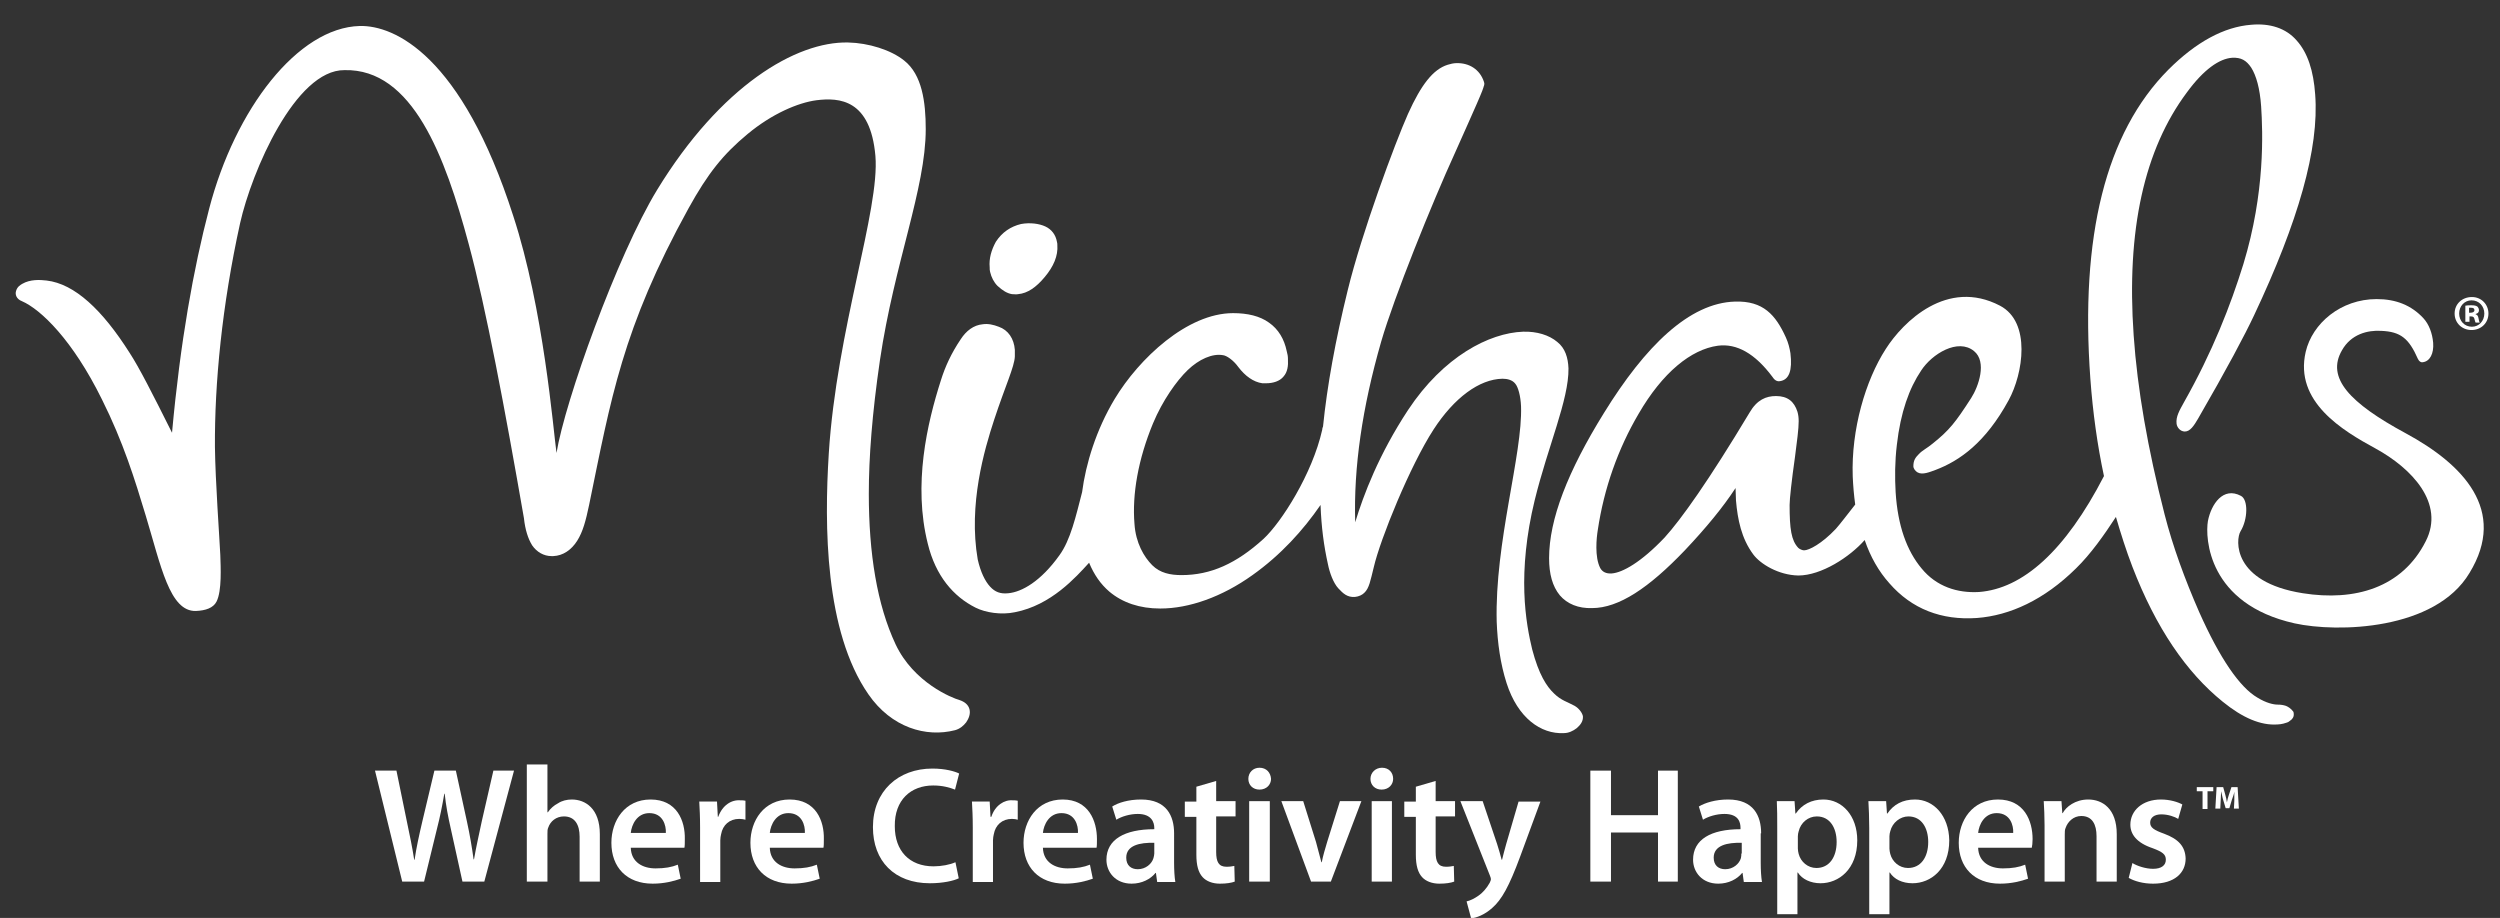 <?xml version="1.0" encoding="utf-8"?>
<!-- Generator: Adobe Illustrator 21.0.2, SVG Export Plug-In . SVG Version: 6.00 Build 0)  -->
<svg version="1.1" id="Layer_1" xmlns="http://www.w3.org/2000/svg" xmlns:xlink="http://www.w3.org/1999/xlink" x="0px" y="0px"
	 viewBox="0 0 606 222.5" style="enable-background:new 0 0 606 222.5;" xml:space="preserve">
<rect x="0" y="0" width="606" height="222.5" fill="#333333" stroke="none"/>
<style type="text/css">
	.st0{fill:#FFFFFF;}
</style>
<path class="st0" d="M305.3,186.1c-1.6,0-2.7,1.2-2.7,2.7c0,1.5,1.1,2.6,2.7,2.6c1.7,0,2.8-1.2,2.8-2.6
	C308,187.3,307,186.1,305.3,186.1"/>
<path class="st0" d="M335,186.1c-1.6,0-2.8,1.2-2.8,2.7c0,1.5,1.1,2.6,2.7,2.6c1.7,0,2.8-1.2,2.8-2.6
	C337.7,187.3,336.7,186.1,335,186.1"/>
<path class="st0" d="M116.8,199c-0.7,3.3-1.4,6.4-1.9,9.3h-0.1c-0.4-2.9-0.9-5.9-1.6-9.1l-2.7-12.4h-5.2l-2.9,12.2
	c-0.8,3.4-1.5,6.6-1.9,9.4h-0.1c-0.4-2.7-1.1-6.1-1.8-9.4l-2.5-12.2h-5.2l6.6,26.9h5.3l3.1-12.7c0.8-3.1,1.3-5.7,1.8-8.6h0.1
	c0.3,2.9,0.8,5.5,1.5,8.6l2.8,12.7h5.3l7.2-26.9h-5L116.8,199z"/>
<path class="st0" d="M138.6,193.8c-1.2,0-2.4,0.3-3.3,0.9c-1,0.5-1.9,1.3-2.5,2.2h-0.1v-11.6h-5v28.4h5v-11.6c0-0.6,0-1.1,0.2-1.5
	c0.5-1.5,1.9-2.7,3.8-2.7c2.7,0,3.8,2.1,3.8,4.9v10.9h4.9v-11.5C145.4,196,141.9,193.8,138.6,193.8"/>
<path class="st0" d="M174.1,198H174l-0.2-3.7h-4.3c0.1,1.8,0.2,3.6,0.2,6.3v13.2h4.9v-10.1c0-0.5,0.1-1.1,0.2-1.5
	c0.4-2.2,2-3.7,4.4-3.7c0.6,0,1.1,0.1,1.5,0.2v-4.6c-0.4-0.1-0.7-0.1-1.2-0.1C177.3,193.8,175.1,195.2,174.1,198"/>
<path class="st0" d="M226.2,190.4c2.3,0,4,0.5,5.3,1l1-3.9c-1-0.5-3.3-1.2-6.5-1.2c-8.2,0-14.4,5.4-14.4,14.2
	c0,8.2,5.2,13.6,13.8,13.6c3.2,0,5.8-0.6,7-1.2l-0.8-3.9c-1.3,0.6-3.4,1-5.3,1c-5.9,0-9.4-3.8-9.4-9.7
	C216.8,193.9,220.8,190.4,226.2,190.4"/>
<path class="st0" d="M240.3,198h-0.2l-0.2-3.7h-4.3c0.1,1.8,0.2,3.6,0.2,6.3v13.2h4.9v-10.1c0-0.5,0.1-1.1,0.2-1.5
	c0.4-2.2,2-3.7,4.4-3.7c0.6,0,1,0.1,1.4,0.2v-4.6c-0.4-0.1-0.7-0.1-1.2-0.1C243.5,193.8,241.2,195.2,240.3,198"/>
<path class="st0" d="M294.8,189.3l-4.8,1.4v3.6h-2.8v3.7h2.8v9.2c0,2.6,0.5,4.3,1.5,5.4c0.9,1,2.4,1.6,4.2,1.6
	c1.6,0,2.8-0.2,3.6-0.5l-0.1-3.8c-0.6,0.1-1,0.2-1.9,0.2c-1.9,0-2.5-1.2-2.5-3.6v-8.6h4.7v-3.7h-4.7V189.3z"/>
<rect x="302.8" y="194.2" class="st0" width="5" height="19.5"/>
<path class="st0" d="M321.7,204.1c-0.5,1.7-1,3.3-1.3,4.9h-0.1c-0.4-1.6-0.8-3.1-1.3-4.9l-3.1-9.9h-5.3l7.2,19.5h4.8l7.4-19.5h-5.2
	L321.7,204.1z"/>
<rect x="332.5" y="194.2" class="st0" width="4.9" height="19.5"/>
<path class="st0" d="M348,189.3l-4.8,1.4v3.6h-2.8v3.7h2.8v9.2c0,2.6,0.5,4.3,1.5,5.4c0.9,1,2.4,1.6,4.2,1.6c1.6,0,2.8-0.2,3.6-0.5
	l-0.1-3.8c-0.6,0.1-1,0.2-1.9,0.2c-1.9,0-2.5-1.2-2.5-3.6v-8.6h4.7v-3.7H348V189.3z"/>
<path class="st0" d="M365.1,204.6c-0.4,1.3-0.7,2.7-1,3.8H364c-0.3-1.1-0.7-2.6-1.1-3.8l-3.5-10.4H354l7.1,17.9
	c0.2,0.5,0.3,0.8,0.3,1c0,0.2-0.1,0.5-0.3,0.9c-0.7,1.3-1.8,2.5-2.7,3.1c-1,0.7-2,1.2-2.9,1.4l1.1,4.1c1.2-0.1,3.2-0.8,5.1-2.5
	c2.3-2,4.1-5.2,6.8-12.5l4.9-13.3h-5.3L365.1,204.6z"/>
<polygon class="st0" points="401.9,197.6 390.5,197.6 390.5,186.8 385.5,186.8 385.5,213.7 390.5,213.7 390.5,201.8 401.9,201.8 
	401.9,213.7 406.7,213.7 406.7,186.8 401.9,186.8 "/>
<path class="st0" d="M506.2,193.8c-3.2,0-5.4,1.8-6.2,3.3h-0.1l-0.2-2.9h-4.3c0.1,1.7,0.2,3.6,0.2,5.8v13.7h4.9v-11.4
	c0-0.6,0-1.2,0.2-1.6c0.5-1.5,1.9-2.9,3.8-2.9c2.7,0,3.7,2.1,3.7,4.9v11h4.9v-11.5C513.1,196,509.6,193.8,506.2,193.8"/>
<path class="st0" d="M524.6,202.1c-2.5-0.9-3.4-1.5-3.4-2.7c0-1.2,1-2,2.7-2c1.7,0,3.3,0.6,4.1,1.1l1-3.5c-1.1-0.6-3-1.2-5.2-1.2
	c-4.5,0-7.4,2.7-7.4,6.1c0,2.3,1.5,4.4,5.4,5.7c2.4,0.9,3.2,1.5,3.2,2.8c0,1.3-1,2.2-3.1,2.2c-1.8,0-3.9-0.7-5-1.4l-0.9,3.6
	c1.4,0.8,3.5,1.4,5.9,1.4c5.2,0,7.9-2.6,7.9-6.1C529.7,205.2,528.1,203.4,524.6,202.1"/>
<path class="st0" d="M422.1,206.9c0,0.3,0,0.7-0.1,1.1c-0.4,1.4-1.9,2.7-3.8,2.7c-1.6,0-2.8-0.9-2.8-2.8c0-3,3.3-3.7,6.8-3.6V206.9z
	 M426.9,202c0-4.2-1.8-8.2-8-8.2c-3.1,0-5.6,0.8-7.1,1.7l1,3.2c1.3-0.8,3.3-1.4,5.2-1.4c3.5,0,3.9,2.1,3.9,3.4v0.3
	c-7.2,0-11.5,2.5-11.5,7.4c0,3,2.2,5.8,6.1,5.8c2.5,0,4.6-1.1,5.8-2.6h0.1l0.3,2.2h4.4c-0.2-1.2-0.3-2.9-0.3-4.7V202z"/>
<path class="st0" d="M440.3,210.4c-2.1,0-3.8-1.5-4.3-3.4c-0.1-0.4-0.2-0.9-0.2-1.3v-3c0-0.4,0.1-0.9,0.2-1.2
	c0.5-2.1,2.3-3.6,4.4-3.6c3.2,0,4.8,2.8,4.8,6.2C445.2,207.8,443.4,210.4,440.3,210.4 M442,193.8c-2.9,0-5.2,1.2-6.7,3.4h-0.1
	l-0.2-3h-4.3c0.1,1.8,0.1,3.9,0.1,6.5v20.9h4.9v-10.1h0.1c1,1.6,3.1,2.6,5.5,2.6c4.4,0,8.9-3.4,8.9-10.4
	C450.2,197.7,446.5,193.8,442,193.8"/>
<path class="st0" d="M462.5,210.4c-2.1,0-3.8-1.5-4.3-3.4c-0.1-0.4-0.2-0.9-0.2-1.3v-3c0-0.4,0.1-0.9,0.2-1.2
	c0.5-2.1,2.4-3.6,4.4-3.6c3.2,0,4.8,2.8,4.8,6.2C467.4,207.8,465.6,210.4,462.5,210.4 M464.2,193.8c-3,0-5.2,1.2-6.7,3.4h-0.1
	l-0.2-3h-4.3c0.1,1.8,0.2,3.9,0.2,6.5v20.9h4.9v-10.1h0.1c1,1.6,3,2.6,5.5,2.6c4.4,0,8.9-3.4,8.9-10.4
	C472.4,197.7,468.7,193.8,464.2,193.8"/>
<path class="st0" d="M479.5,201.9c0.2-2,1.5-4.8,4.5-4.8c3.3,0,4.1,3,4,4.8H479.5z M484.3,193.8c-6.2,0-9.5,5.1-9.5,10.5
	c0,5.9,3.7,9.9,10,9.9c2.8,0,5.1-0.6,6.8-1.2l-0.7-3.4c-1.5,0.6-3.1,0.9-5.4,0.9c-3.1,0-5.9-1.5-6-5h13c0.1-0.4,0.2-1.2,0.2-2.1
	C492.7,199,490.7,193.8,484.3,193.8"/>
<path class="st0" d="M152.9,201.9c0.2-2,1.5-4.8,4.5-4.8c3.3,0,4.1,3,4,4.8H152.9z M157.7,193.8c-6.2,0-9.5,5.1-9.5,10.5
	c0,5.9,3.7,9.9,10,9.9c2.8,0,5.1-0.6,6.8-1.2l-0.7-3.4c-1.5,0.6-3.1,0.9-5.4,0.9c-3.1,0-5.9-1.5-6-5h13c0.1-0.4,0.1-1.2,0.1-2.1
	C166.1,199,164.1,193.8,157.7,193.8"/>
<path class="st0" d="M186.6,201.9c0.2-2,1.5-4.8,4.5-4.8c3.3,0,4.1,3,4,4.8H186.6z M191.4,193.8c-6.2,0-9.5,5.1-9.5,10.5
	c0,5.9,3.7,9.9,10,9.9c2.8,0,5.1-0.6,6.8-1.2l-0.7-3.4c-1.5,0.6-3.1,0.9-5.4,0.9c-3.1,0-5.9-1.5-6-5h13c0.1-0.4,0.1-1.2,0.1-2.1
	C199.8,199,197.8,193.8,191.4,193.8"/>
<path class="st0" d="M252.8,201.9c0.2-2,1.5-4.8,4.5-4.8c3.3,0,4.1,3,4,4.8H252.8z M257.6,193.8c-6.2,0-9.5,5.1-9.5,10.5
	c0,5.9,3.7,9.9,10,9.9c2.8,0,5.1-0.6,6.8-1.2l-0.7-3.4c-1.5,0.6-3.1,0.9-5.4,0.9c-3.1,0-5.9-1.5-6-5h13c0.1-0.4,0.1-1.2,0.1-2.1
	C265.9,199,263.9,193.8,257.6,193.8"/>
<path class="st0" d="M279.8,206.9c0,0.3-0.1,0.7-0.2,1.1c-0.4,1.4-1.9,2.7-3.8,2.7c-1.6,0-2.8-0.9-2.8-2.8c0-3,3.3-3.7,6.8-3.6
	V206.9z M284.6,202c0-4.2-1.8-8.2-8-8.2c-3.1,0-5.6,0.8-7,1.7l1,3.2c1.3-0.8,3.3-1.4,5.2-1.4c3.4,0,4,2.1,4,3.4v0.3
	c-7.2,0-11.6,2.5-11.6,7.4c0,3,2.2,5.8,6.1,5.8c2.5,0,4.6-1.1,5.8-2.6h0.1l0.3,2.2h4.4c-0.2-1.2-0.3-2.9-0.3-4.7V202z"/>
<path class="st0" d="M247.5,54.3c2.2-0.4,4.4-0.1,5.9,0.6c1.5,0.7,2.5,2,2.8,3.7c0.1,0.3,0.1,0.6,0.1,0.8c0.2,2.6-0.9,5.2-3.1,7.8
	c-2,2.4-4.1,3.9-6.4,4.1c-0.5,0.1-1,0-1.5,0c-1.2-0.2-2.3-0.9-3.5-2c-0.9-0.9-1.5-2.1-1.8-3.4c-0.1-0.3-0.1-0.7-0.1-1.1
	c-0.2-2.1,0.4-4.2,1.5-6.2C242.9,56.3,245,54.9,247.5,54.3"/>
<polygon class="st0" points="533.9,191.8 532.5,191.8 532.5,190.8 536.5,190.8 536.5,191.8 535.1,191.8 535.1,196.1 533.9,196.1 "/>
<path class="st0" d="M541.6,194.1c0-0.6,0-1.4,0-2.2h0c-0.1,0.7-0.4,1.4-0.6,2l-0.6,2h-0.9l-0.6-2c-0.2-0.6-0.3-1.4-0.5-2.1h0
	c0,0.7-0.1,1.5-0.1,2.2l-0.1,2H537l0.3-5.2h1.6l0.5,1.8c0.2,0.6,0.3,1.3,0.4,1.9h0c0.1-0.6,0.3-1.3,0.5-1.9l0.6-1.8h1.5l0.3,5.2
	h-1.2L541.6,194.1z"/>
<path class="st0" d="M583.1,105c-13.5-7.3-19.3-13.4-15.4-20.1c2.2-3.9,6.2-4.9,9.5-4.7c4.7,0.2,6.7,1.8,8.9,6.8
	c0.3,0.6,0.7,0.9,1.2,0.8c1.7-0.2,2.7-2.1,2.5-4.7c-0.2-2.3-1-4.5-2.4-6c-2.9-3.1-6.6-4.6-11.3-4.6c-8.7,0-15.6,5.9-17.2,12.8
	c-2.8,12.1,9,19.1,16.9,23.4c8.8,4.8,16.9,13.3,12.2,22.5c-5.7,11.3-17.2,14.6-29.8,12.6c-17.1-2.7-16.3-13-15.1-15
	c1.8-2.9,1.9-7.7,0.1-8.6c-4.3-2.3-7.2,2-8,6.1c-0.7,4.1,0,20.1,21,24.8c10.4,2.3,34.1,1.7,42.4-12.2
	C607.9,123.7,597,112.5,583.1,105"/>
<path class="st0" d="M232.6,169.7c-1.8-0.5-11.1-4.2-15.5-13.5c-4.5-9.6-6.5-22-6.5-36.5c0-8.8,0.8-19.4,2.7-32.4
	c3.5-23.6,11.1-41.6,11.1-56c0-6.6-0.9-13.2-5.2-16.6c-3.2-2.6-8.7-4.3-13.6-4.4c-12.6-0.3-30.9,10.5-46.3,35.7
	c-9.7,15.9-22.4,51.4-24.4,63.8c-0.8-5.7-3.1-34.9-10.5-57.5C111.9,13.4,95.6,6.1,87.2,6.3c-15,0.4-30.2,20.1-36.5,44.3
	c-3.8,14.5-7,32.3-9,54.3c-4.7-9.4-8-15.9-10.3-19.4C24.8,75.1,18.1,68.8,11.3,68c-1.7-0.2-4-0.3-5.9,0.8c-0.5,0.3-1.2,0.7-1.5,1.7
	c-0.3,0.9,0.1,2,1.4,2.5c4.6,2,12.3,9.4,19.4,23.8c5.2,10.4,8,19.5,10.6,28.1c3.7,12.2,5.8,23.4,12.2,23.2c2.3-0.1,4.2-0.7,5-2.3
	c1.3-2.6,1-8.3,0.9-11.3c-0.2-4.2-1.2-17.9-1.3-26.1C52,93,53.8,74.1,58.2,54.1C61,41.6,71.6,16.9,83.5,17
	c16.5-0.4,24.4,20.9,30.1,42.1c4.2,15.5,8.8,40.1,13.4,66.5c0.3,2.8,1,5,2,6.6c1.1,1.6,2.8,2.6,4.7,2.6c0.1,0,0.3,0,0.4,0
	c2.4-0.1,4.4-1.5,5.8-3.7c1.4-2.2,2.1-4.9,2.9-8.7c5.3-25.7,8-42.7,24.1-71.9c4.7-8.5,8.4-13.1,14.3-18c5.9-4.9,12.2-7.6,16.7-8.2
	c5.6-0.7,13.1-0.2,14.3,13.5c1.1,13-9.4,42.1-11.3,72.1c-1.1,17.5-1,43.1,9.6,58.4c5.6,8.1,14,10.5,21,8.7c1.1-0.3,2-1,2.7-1.9
	c0.6-0.9,1.1-2,0.8-3.2C234.7,170.8,233.8,170.1,232.6,169.7"/>
<path class="st0" d="M554.1,171.1c-0.6-0.2-1.2-0.3-2-0.3c-1,0-2.8-0.4-4.9-1.7c-4.3-2.5-9.1-9.5-14.1-20.7
	c-3.5-8-6.4-15.9-8.4-23.7c-4.1-16-6.6-30.4-7.5-43.4c-1.8-25.6,2.6-45.1,12.9-58.9c4.1-5.6,7.9-8.2,11-8.4c2.1-0.1,3.4,0.6,4.6,2.4
	c1.2,1.9,2.1,5,2.4,9.4c0.4,6.2,1,20.8-4.3,38.2c-3.1,10-7.5,21.3-14.4,33.5c-1.1,2-2,3.5-1.8,5.2c0.1,0.9,0.9,1.9,2,1.9
	c1.3,0,2.2-1.4,3.2-3.1c7-12.1,11.4-20.4,13.6-25.1c10.7-22.7,15.8-40.4,14.8-53.5c-0.4-5.7-1.8-10.1-4.5-13.1
	c-2.6-3-6.5-4.2-11-3.8c-6.6,0.5-13.4,4.2-20.1,10.9c-15.2,15.3-21.4,40.4-18.9,74.9c0.6,8.2,1.7,16.1,3.3,23.6
	c-9.4,18.2-19.7,27.3-30.3,28.1c-5.2,0.3-10.3-1.3-13.9-5.7c-3.6-4.3-5.8-10.4-6.3-18.5c-0.2-3.5-0.2-7.4,0.3-11.5
	c0.9-7.9,3-13.7,5.9-18c2.6-4,8.9-7.9,12.8-4.7c3.2,2.6,1.1,8.6-0.7,11.4c-3.8,5.9-5.3,7.8-9.3,11c-1.3,1.1-2.6,1.7-3.4,2.6
	c-0.8,0.8-1.3,1.5-1.3,2.9c0,0.6,0.5,1.2,1,1.5c1.2,0.7,3-0.1,4.4-0.6c5.8-2.2,12.1-6.6,17.7-16.9c3.5-6.4,5.5-18.9-2.1-22.9
	c-12.8-6.7-23.5,3.9-27.7,10.5c-4.9,7.6-8.4,19.5-8,30.9c0.1,2.3,0.3,4.6,0.6,6.8c-1.8,2.3-3.8,4.9-4.7,5.9
	c-3.4,3.6-6.5,5.2-7.7,5.2c-0.4,0-1.1-0.3-1.4-0.6c-1.7-1.8-2.1-4.6-2.1-10.4c0-1.4,0.5-6,1.3-11.6c0.5-3.9,0.9-6.8,0.9-8.7
	c0-0.9-0.1-1.6-0.3-2.3c-0.8-2.5-2.4-3.8-5.2-3.8c-2.4,0-4.6,0.9-6.4,4c-9.9,16.5-16.6,25.9-20.6,30.3c-5.7,6-10.2,8.5-12.8,8.7
	c-1.4,0.1-2.3-0.4-2.8-1.3c-1.4-2.7-0.9-7.4-0.6-9.2c1.5-10.1,4.9-19.7,9.9-28.2c5.8-10,12.7-15.6,19.2-16.5c4.6-0.6,9,1.9,13.2,7.5
	c0.5,0.8,1.1,1.2,1.8,1.1c2.3-0.3,3.1-2.6,2.6-6.8c-0.2-1.2-0.5-2.5-1.1-3.8c-2.5-5.5-5.5-8.9-12.3-8.7c-11.1,0.3-21.8,10.8-31.8,27
	c-8.8,14.2-13.3,25.8-13.3,35.2c0,3.8,0.8,6.8,2.6,9c1.8,2.1,4.5,3.2,7.8,3.1c6.5,0,13.8-4.9,22.5-14c5.2-5.5,9.3-10.5,12.3-15.1
	c0,1,0.1,2,0.1,3c0.4,4.6,1.3,9.2,4.2,13.1c1.7,2.3,6.1,5,10.9,5.1c5.6,0,12.5-4.5,16.1-8.6c1.4,4.1,3.4,7.6,6,10.5
	c5.4,6.2,12.6,9,21.2,8.4c8-0.6,16.3-4.4,24-12c3.6-3.5,6.9-8.2,9.7-12.5c1.2,4.1,2.5,8.2,4,12.1c5.7,14.8,13.1,25.6,21.9,32.7
	c4.8,3.9,9.2,5.8,13.3,5.5c0.5,0,0.9-0.1,1.4-0.2c0.7-0.2,1.2-0.3,1.6-0.7c0.5-0.3,1-0.9,0.9-1.7c0-0.1,0-0.3-0.1-0.5
	C555.3,171.7,554.6,171.3,554.1,171.1"/>
<path class="st0" d="M381.7,171.1c-1.6-0.9-3.3-1.3-5-3c-1.8-1.7-3.7-4.6-5.3-10.7c-0.7-2.9-1.7-7.6-1.9-13.8
	c-0.2-6.1,0.4-13.7,2.5-22.3c3.2-13.1,8.3-24.4,8.2-32c-0.1-2.6-0.8-4.9-2.7-6.4c-2-1.7-5-2.6-8.3-2.5c-8.2,0.3-19.3,6-27.9,19
	c-7.1,10.8-10.8,20.6-12.8,27.2c-0.4-13.3,1.7-27.8,6.3-43.8c3.1-10.7,12.2-33.3,18-46c2.3-5.1,4-9,5.2-11.7c0.6-1.3,1-2.4,1.3-3.1
	c0.1-0.4,0.3-0.7,0.3-0.9c0.1-0.3,0.2-0.4,0.2-0.9l-0.1-0.4c-1-3-3.6-4.6-6.7-4.5c-0.6,0-1.5,0.2-2.1,0.4c-3.5,1.1-6.4,4.8-9.6,11.9
	c-3.2,7.2-11.2,28.8-14.6,42.7c-3,12.2-5,23.2-6,33.1c-0.1,0.2-0.2,0.5-0.2,0.8c-2.4,10.7-9.9,22.4-14.2,26.4
	c-6.6,6-12.8,8.8-19.9,8.8c-2.7,0-5.2-0.5-7.1-2.4c-2-2-4-5.4-4.3-10c-0.6-7.2,0.9-15.7,4.5-24.4c2.3-5.5,5.7-10.3,8.4-12.9
	c2.7-2.6,6-4.1,8.6-3.6c0.8,0.1,2.4,1.1,3.7,2.9c1.6,2.1,3.6,3.6,5.8,3.9c0.3,0,0.6,0,0.9,0c1.7,0,3.3-0.5,4.2-1.6
	c1-1.1,1.2-2.6,1.1-4.3c0-0.6-0.1-1.2-0.3-1.9c-0.6-2.9-2-5.3-4.3-6.9c-2.2-1.6-5.2-2.3-8.7-2.3c-11.1,0-22.8,11-28.7,20.8
	c-4.5,7.5-7,15.7-7.9,22.6c-1.5,5.8-2.8,11.6-5.5,15.3c-4.5,6.3-9.1,8.9-12.4,9.2c-1.9,0.2-3.2-0.3-4.4-1.6c-1.2-1.3-2.3-3.5-3-6.6
	c-2.3-13.3,1.6-26.6,4-33.9c2.7-8.2,4.9-12.8,5-15.3c0-0.5,0-1.1,0-1.6c-0.2-2.7-1.6-4.8-3.9-5.6c-1.3-0.5-2.6-0.8-3.9-0.6
	c-2.2,0.2-4,1.6-5.3,3.6c-2.3,3.4-3.8,6.7-4.8,9.9c-3.4,10.6-6.8,25.4-3.2,39.7c1.9,7.8,6.2,12.8,11.6,15.5c2.4,1.2,6.2,1.8,9.5,1.1
	c8.8-1.7,14.8-8.5,18-12v0c1.2,2.9,2.8,5.2,4.9,7c3.2,2.7,7.4,4.1,12.3,4.1h0.1c6.9,0,14.9-2.8,22.3-8.1c6.9-4.9,12.3-10.9,16.5-17
	c0.2,5.4,0.8,9.9,1.8,14.4c0.4,2,1.3,4.5,2.5,5.8c1.2,1.3,2.2,2.2,4,2.1c1-0.1,1.8-0.5,2.3-1c1.2-1.1,1.5-3,2.3-6.2
	c1.6-6.9,8.8-24.6,14.5-33.4c5-7.7,11.1-12.2,16.7-12.3c1.2,0,2.4,0.3,3.1,1.2c0.7,0.8,1.3,3,1.4,5.5c0.4,11.6-6.4,33-5.9,52.2
	c0.2,5.2,0.9,10.2,2.4,14.9c2.7,8.4,8.3,12.4,13.9,12.1c1.1,0,2.2-0.5,3.1-1.2c0.8-0.7,1.6-1.6,1.5-2.9
	C383.5,172.7,382.7,171.7,381.7,171.1"/>
<path class="st0" d="M598.5,75.8h0.4c0.5,0,0.9-0.2,0.9-0.6c0-0.4-0.2-0.6-0.8-0.6c-0.2,0-0.4,0-0.5,0V75.8z M598.5,78h-0.9v-3.9
	c0.4-0.1,0.9-0.1,1.5-0.1c0.7,0,1.1,0.1,1.4,0.3c0.2,0.2,0.4,0.5,0.4,0.9c0,0.5-0.3,0.8-0.8,0.9v0.1c0.4,0.1,0.6,0.4,0.7,1
	c0.1,0.6,0.2,0.9,0.3,1h-1c-0.1-0.1-0.2-0.5-0.3-0.9c-0.1-0.4-0.3-0.6-0.8-0.6h-0.4V78z M599.1,72.8c-1.7,0-3,1.4-3,3.2
	c0,1.8,1.3,3.2,3.1,3.2c1.7,0,3-1.4,3-3.2C602.2,74.2,600.9,72.8,599.1,72.8L599.1,72.8z M599.2,72c2.3,0,4,1.8,4,4
	c0,2.3-1.8,4-4.1,4c-2.3,0-4.1-1.7-4.1-4C595,73.7,596.8,72,599.2,72L599.2,72z"/>
</svg>
